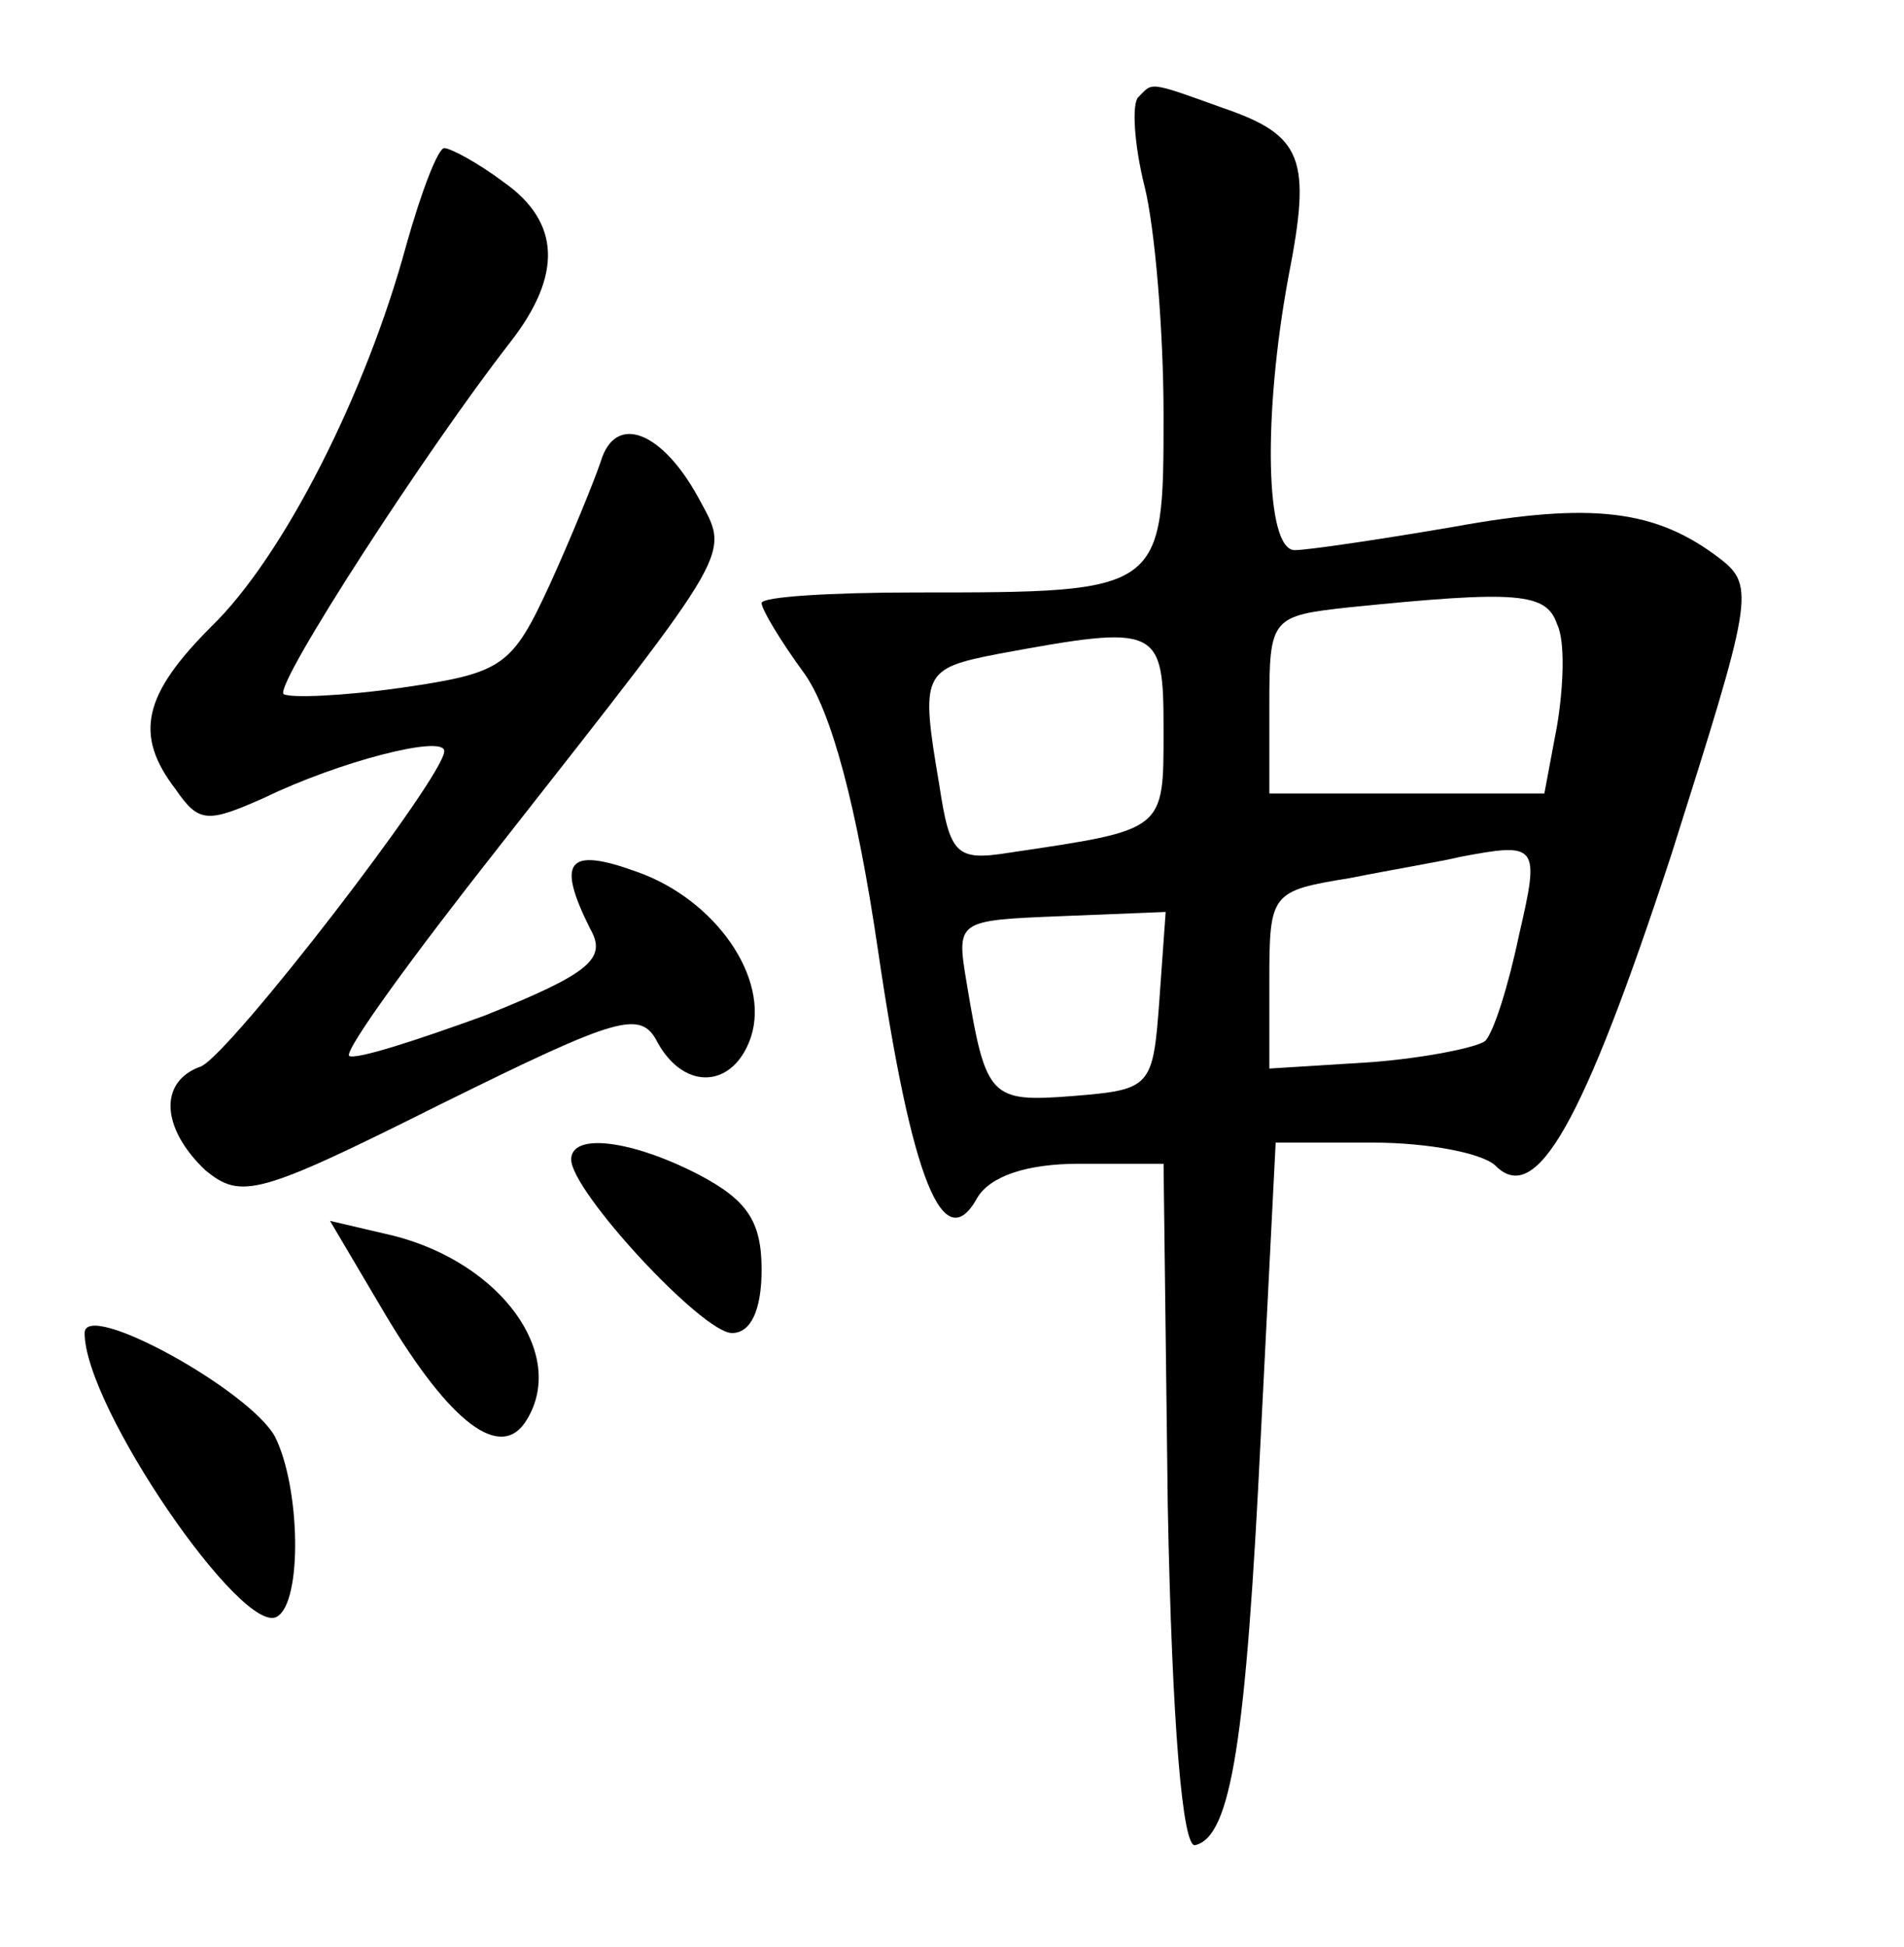 <?xml version="1.0" standalone="no"?>
<!DOCTYPE svg PUBLIC "-//W3C//DTD SVG 20010904//EN"
 "http://www.w3.org/TR/2001/REC-SVG-20010904/DTD/svg10.dtd">
<svg version="1.0" xmlns="http://www.w3.org/2000/svg"
 width="90pt" height="92pt" viewBox="0 0 90 92"
 preserveAspectRatio="xMidYMid meet">
<g transform="translate(0,92) scale(0.1,-0.1)"
fill="#000000" stroke="none">
<path d="M538 874 c-3 -3 -2 -22 3 -42 5 -20 9 -69 9 -108 0 -84 0 -84 -117
-84 -40 0 -73 -2 -73 -5 0 -3 9 -18 20 -33 13 -18 25 -63 35 -131 16 -109 31
-146 47 -117 6 10 23 16 48 16 l40 0 2 -162 c2 -103 7 -162 13 -160 17 4 24
50 31 194 l7 138 46 0 c26 0 52 -5 58 -11 19 -19 41 19 83 147 38 120 40 127
23 140 -30 23 -60 27 -126 15 -35 -6 -69 -11 -75 -11 -14 0 -15 64 -3 129 11
56 7 67 -31 80 -36 13 -33 12 -40 5z m198 -249 c4 -8 3 -30 0 -48 l-6 -32 -65
0 -65 0 0 42 c0 41 1 42 38 46 79 8 93 7 98 -8z m-186 -50 c0 -48 1 -47 -73
-58 -25 -4 -28 -1 -33 32 -9 53 -8 55 28 62 76 14 78 13 78 -36z m168 -97 c-5
-24 -12 -46 -16 -50 -4 -3 -28 -8 -54 -10 l-48 -3 0 42 c0 41 1 42 38 48 20 4
44 8 52 10 37 7 38 6 28 -37z m-170 -31 c-3 -41 -4 -42 -41 -45 -39 -3 -41 -1
-50 53 -5 30 -5 30 44 32 l50 2 -3 -42z"/>
<path d="M192 804 c-19 -70 -58 -147 -92 -180 -32 -32 -37 -51 -17 -77 11 -16
15 -16 42 -4 35 17 85 30 85 22 0 -12 -101 -143 -115 -149 -20 -7 -19 -29 2
-49 17 -14 25 -12 111 31 85 42 95 45 103 29 13 -23 36 -21 44 3 9 28 -17 65
-54 78 -33 12 -38 5 -22 -27 8 -14 0 -21 -50 -41 -33 -12 -61 -21 -64 -19 -2
3 30 47 71 99 113 144 109 137 94 165 -17 31 -39 40 -46 17 -3 -9 -14 -36 -24
-58 -18 -39 -22 -42 -70 -49 -28 -4 -53 -5 -56 -3 -4 5 68 116 107 166 25 32
24 57 -3 76 -12 9 -25 16 -28 16 -3 0 -11 -21 -18 -46z"/>
<path d="M270 372 c0 -15 62 -82 76 -82 9 0 14 11 14 30 0 23 -7 33 -30 45
-31 16 -60 20 -60 7z"/>
<path d="M182 299 c31 -52 55 -70 67 -50 19 31 -12 74 -63 87 l-30 7 26 -44z"/>
<path d="M40 290 c0 -35 75 -144 91 -134 12 7 11 61 -1 85 -12 22 -90 65 -90
49z"/>
</g>
</svg>
